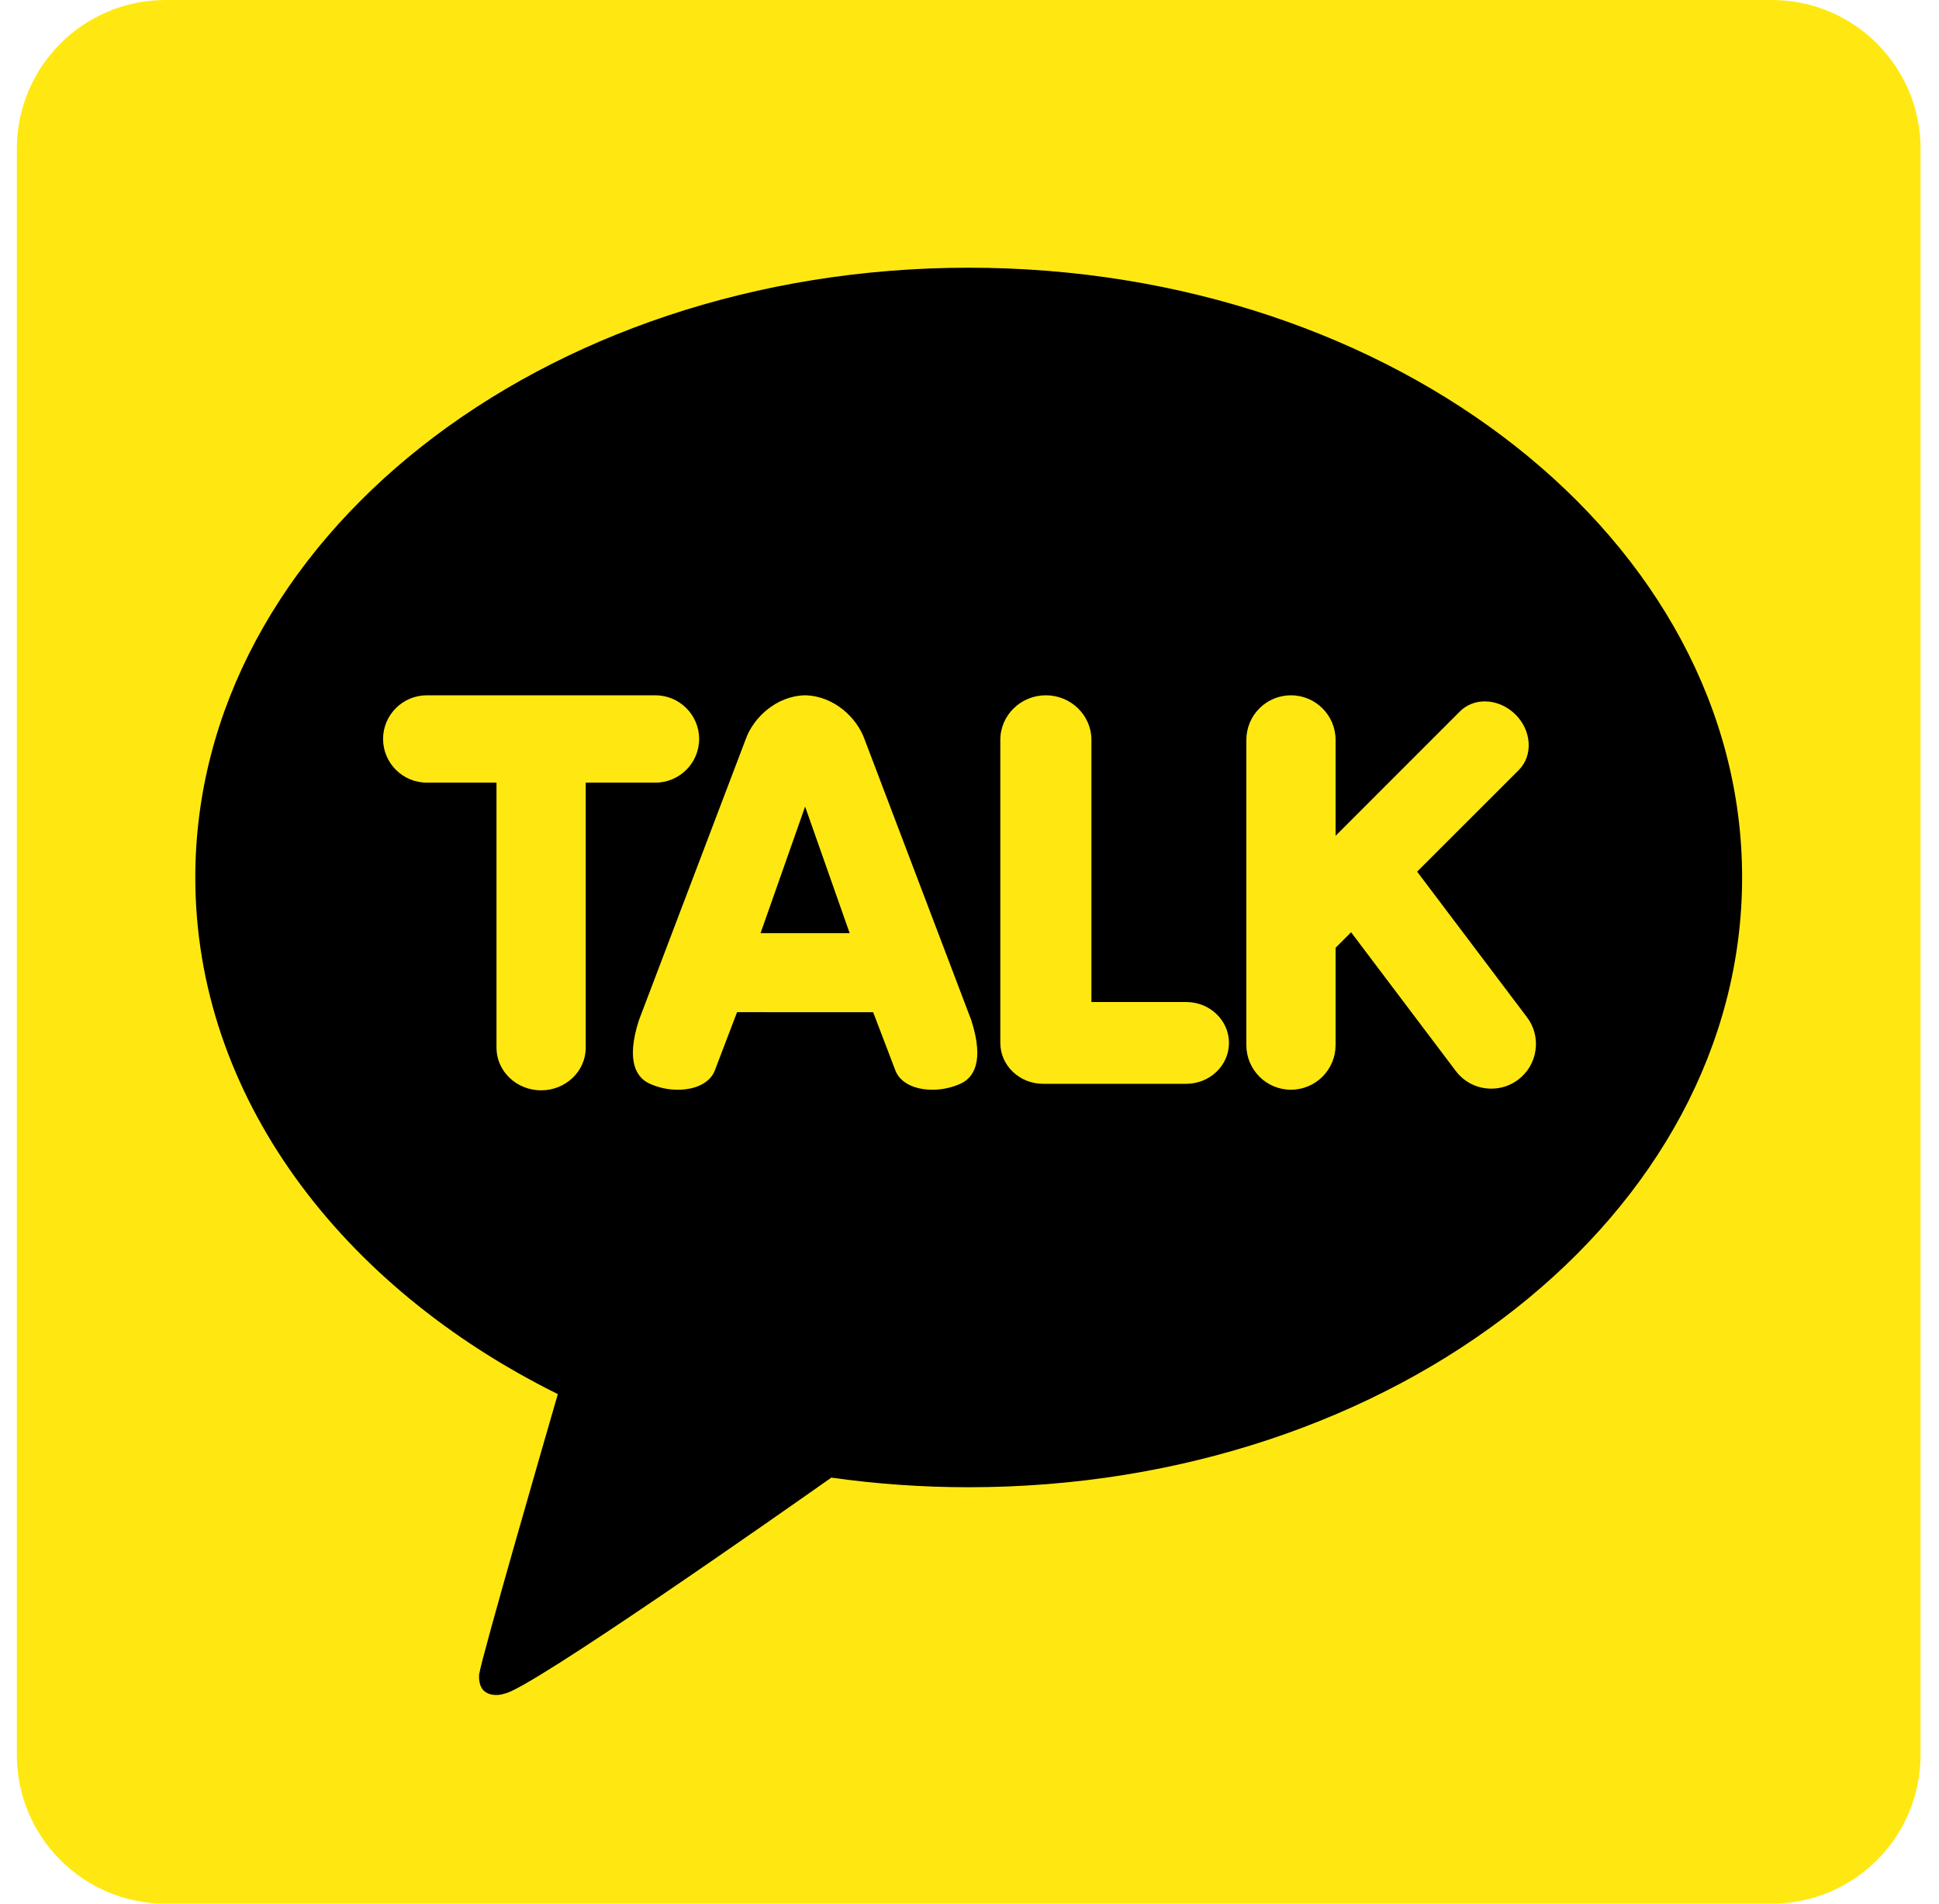 <svg width="55" height="54" viewBox="0 0 55 54" fill="none" xmlns="http://www.w3.org/2000/svg">
<g id="&#236;&#185;&#180;&#236;&#185;&#180;&#236;&#152;&#164;&#237;&#134;&#161;">
<path id="Vector" d="M54.477 49.781C54.477 52.111 52.589 54 50.259 54H4.696C2.366 54 0.478 52.111 0.478 49.781V4.219C0.478 1.889 2.366 0 4.696 0H50.259C52.589 0 54.477 1.889 54.477 4.219V49.781Z" fill="#FFE812"/>
<path id="Vector_2" d="M27.477 7.594C15.362 7.594 5.54 15.338 5.54 24.891C5.54 31.067 9.646 36.486 15.823 39.546C15.487 40.705 13.664 47.001 13.591 47.496C13.591 47.496 13.547 47.868 13.788 48.009C14.029 48.151 14.312 48.041 14.312 48.041C15.002 47.945 22.315 42.807 23.581 41.915C24.846 42.094 26.148 42.188 27.477 42.188C39.593 42.188 49.415 34.444 49.415 24.891C49.415 15.338 39.593 7.594 27.477 7.594Z" fill="black"/>
<path id="Vector_3" d="M15.349 30.929C14.651 30.929 14.083 30.387 14.083 29.72V22.201H12.108C11.423 22.201 10.866 21.645 10.866 20.962C10.866 20.279 11.424 19.723 12.108 19.723H18.589C19.274 19.723 19.831 20.279 19.831 20.962C19.831 21.645 19.274 22.201 18.589 22.201H16.614V29.72C16.614 30.387 16.047 30.929 15.349 30.929ZM26.447 30.912C25.919 30.912 25.515 30.698 25.393 30.353L24.767 28.713L20.907 28.712L20.28 30.354C20.159 30.698 19.755 30.912 19.228 30.912C18.95 30.913 18.675 30.853 18.423 30.738C18.074 30.577 17.739 30.134 18.123 28.94L21.151 20.972C21.364 20.366 22.012 19.742 22.836 19.723C23.663 19.741 24.31 20.366 24.524 20.973L27.55 28.938C27.935 30.134 27.6 30.577 27.251 30.738C26.998 30.853 26.724 30.913 26.447 30.912C26.447 30.912 26.446 30.912 26.447 30.912ZM24.101 26.471L22.837 22.88L21.573 26.471H24.101ZM29.587 30.744C28.918 30.744 28.374 30.224 28.374 29.584V20.988C28.374 20.29 28.954 19.723 29.666 19.723C30.378 19.723 30.958 20.29 30.958 20.988V28.424H33.648C34.316 28.424 34.86 28.944 34.86 29.584C34.86 30.224 34.316 30.744 33.648 30.744H29.587ZM36.618 30.912C35.92 30.912 35.353 30.345 35.353 29.647V20.988C35.353 20.29 35.92 19.723 36.618 19.723C37.316 19.723 37.884 20.29 37.884 20.988V23.709L41.415 20.177C41.597 19.996 41.846 19.896 42.117 19.896C42.433 19.896 42.75 20.032 42.988 20.27C43.21 20.491 43.342 20.776 43.36 21.072C43.378 21.37 43.279 21.644 43.081 21.843L40.197 24.726L43.312 28.854C43.413 28.986 43.486 29.137 43.528 29.298C43.569 29.459 43.579 29.627 43.555 29.791C43.532 29.956 43.477 30.114 43.393 30.258C43.309 30.401 43.197 30.526 43.064 30.626C42.845 30.792 42.578 30.882 42.303 30.881C42.106 30.882 41.913 30.837 41.737 30.75C41.562 30.662 41.409 30.535 41.292 30.378L38.324 26.445L37.884 26.885V29.646C37.884 29.982 37.751 30.303 37.513 30.541C37.276 30.778 36.954 30.912 36.618 30.912Z" fill="#FFE812"/>
</g>
</svg>

